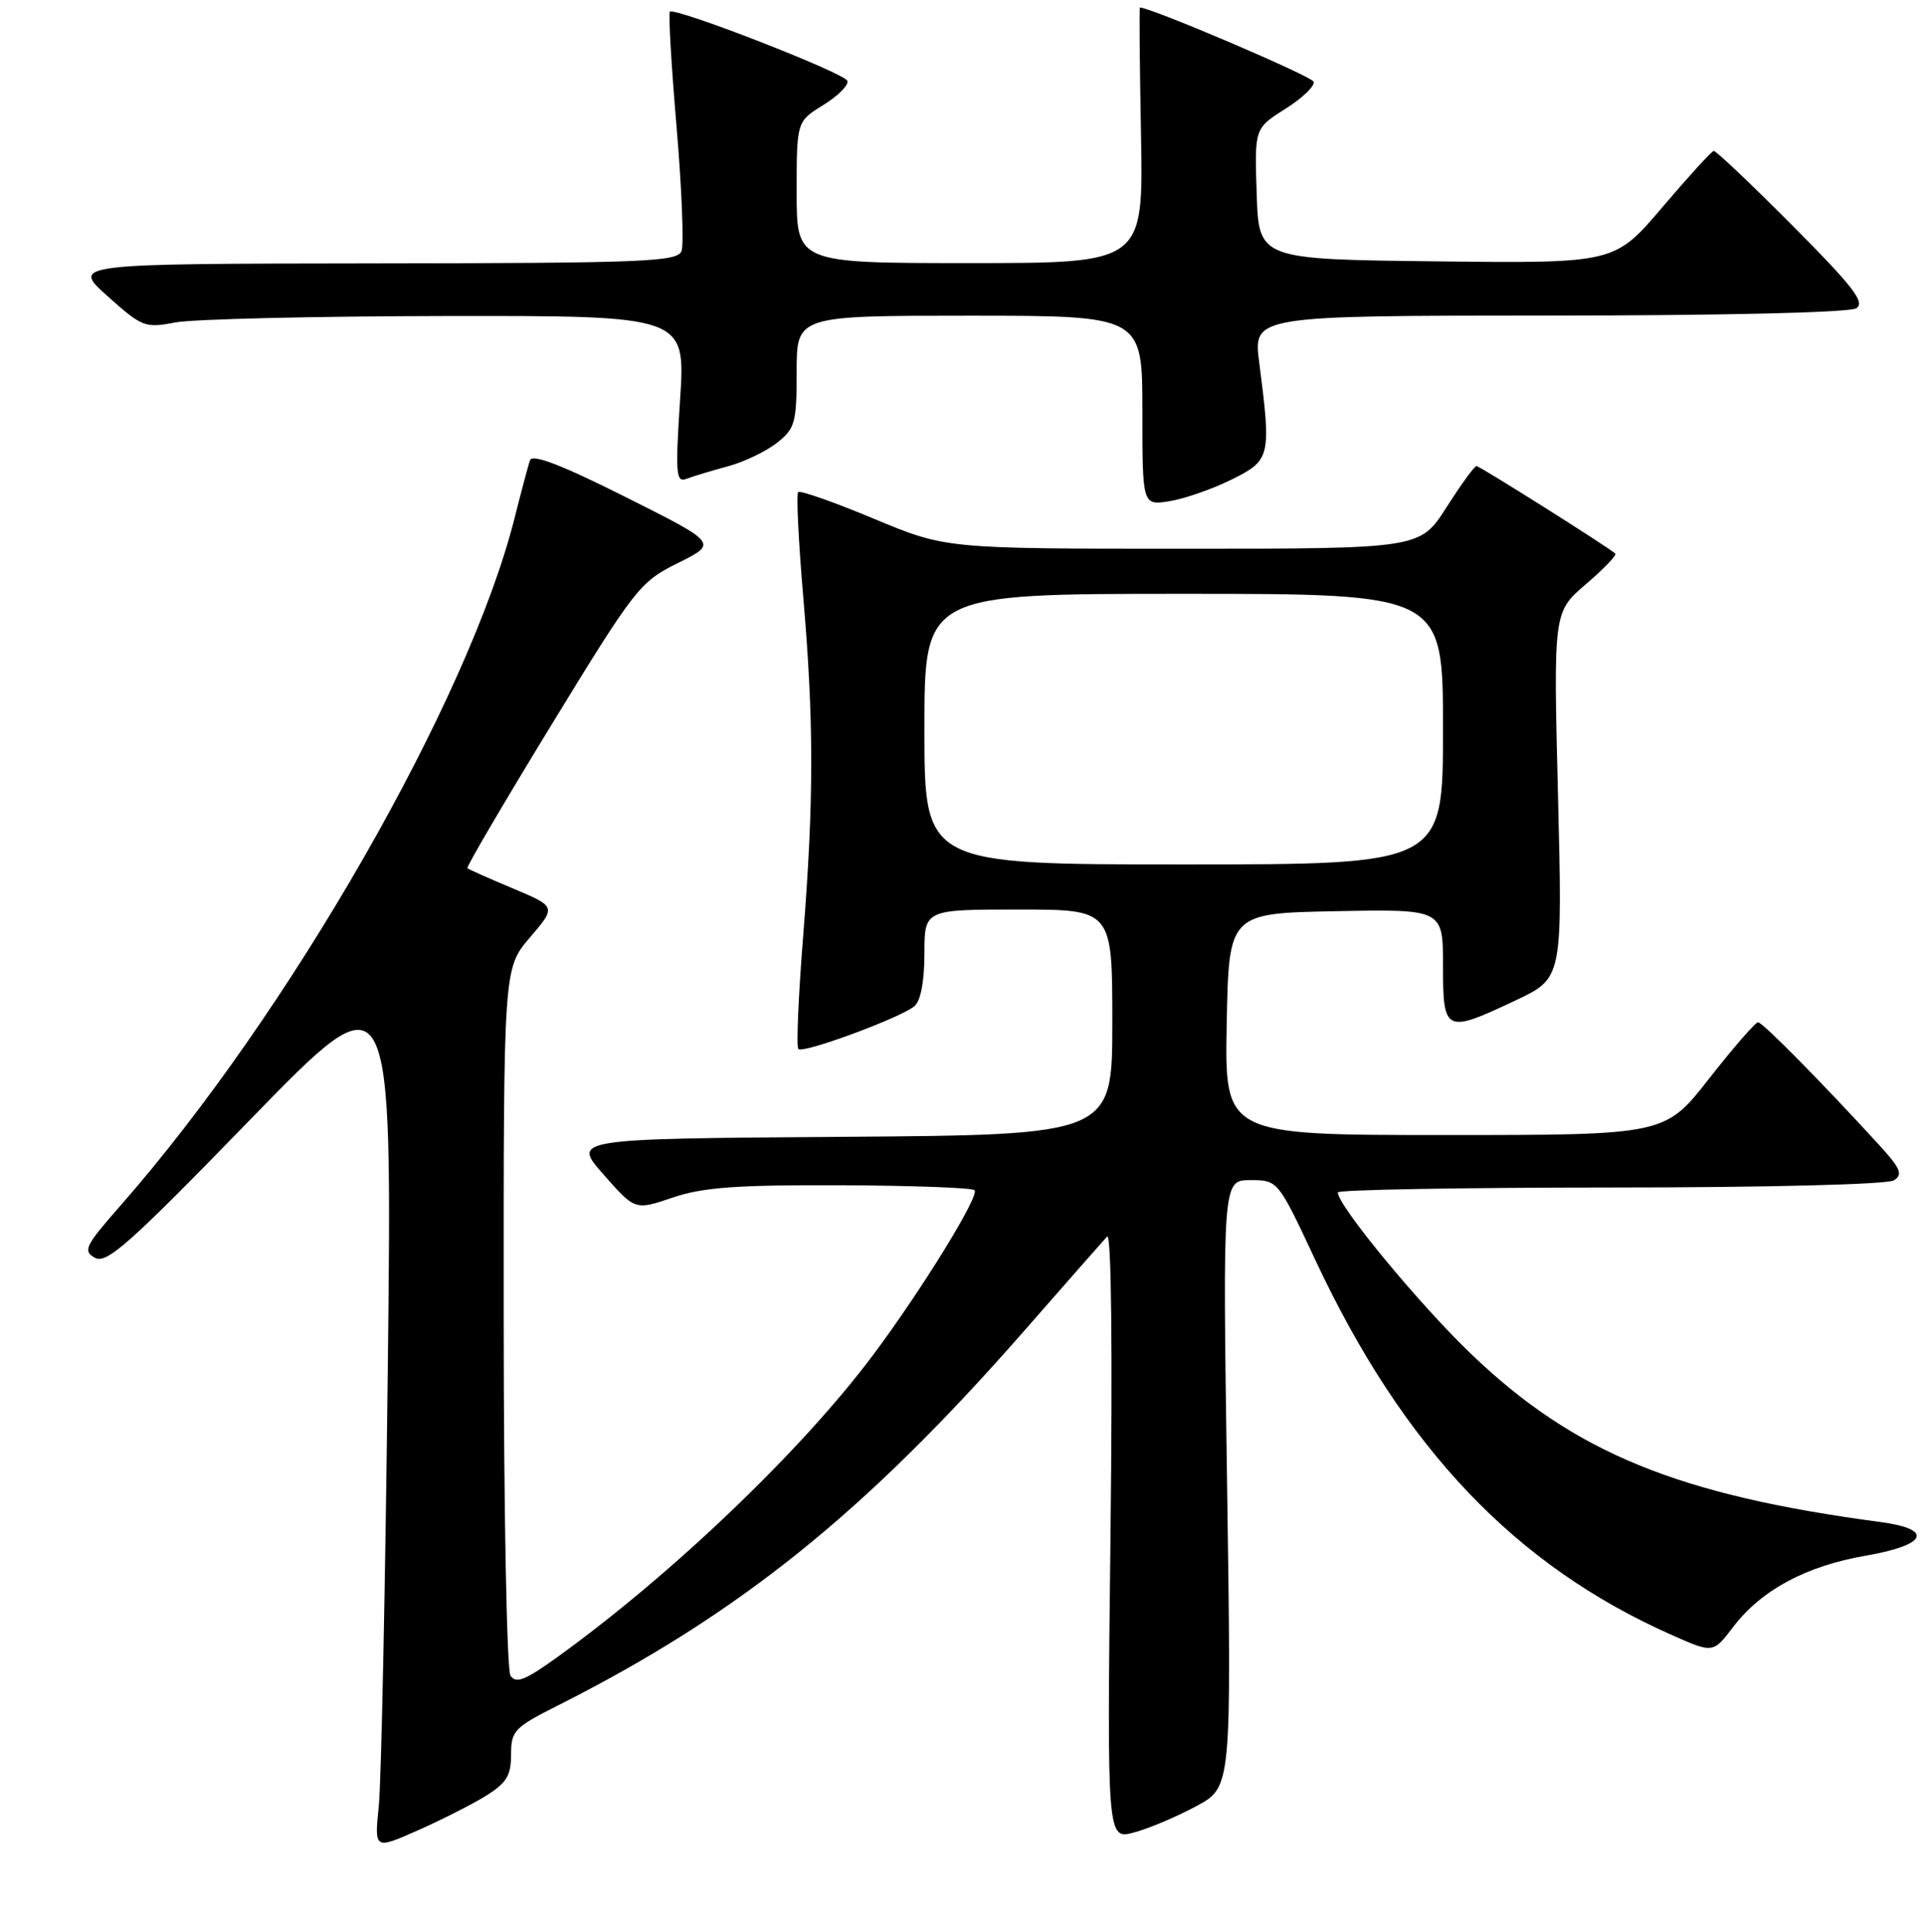 <?xml version="1.0" encoding="UTF-8" standalone="no"?>
<!DOCTYPE svg PUBLIC "-//W3C//DTD SVG 1.1//EN" "http://www.w3.org/Graphics/SVG/1.1/DTD/svg11.dtd" >
<svg xmlns="http://www.w3.org/2000/svg" xmlns:xlink="http://www.w3.org/1999/xlink" version="1.1" viewBox="0 0 256 257">
 <g >
 <path fill="currentColor"
d=" M 64.65 238.91 C 67.39 237.21 68.00 236.22 68.00 233.43 C 68.00 230.26 68.42 229.81 74.25 226.88 C 98.27 214.76 115.03 201.30 136.30 177.02 C 141.85 170.68 146.80 165.05 147.31 164.50 C 147.87 163.89 148.04 179.40 147.76 204.13 C 147.29 244.76 147.29 244.76 150.90 243.78 C 152.88 243.25 156.61 241.67 159.18 240.28 C 163.86 237.76 163.86 237.76 163.27 197.38 C 162.68 157.00 162.68 157.00 166.36 157.00 C 170.04 157.00 170.04 157.00 175.02 167.64 C 186.73 192.65 201.63 208.31 222.50 217.54 C 227.94 219.95 227.94 219.95 230.63 216.42 C 234.36 211.53 240.31 208.33 248.25 206.96 C 256.41 205.55 257.36 203.44 250.25 202.49 C 223.27 198.91 209.50 193.28 195.84 180.22 C 188.93 173.63 178.00 160.39 178.00 158.63 C 178.00 158.28 194.31 157.99 214.25 157.98 C 235.15 157.98 251.13 157.57 251.99 157.03 C 253.23 156.25 252.89 155.45 250.00 152.29 C 242.29 143.87 234.52 136.00 233.92 136.00 C 233.56 136.00 230.63 139.38 227.40 143.50 C 221.53 151.00 221.53 151.00 192.24 151.00 C 162.95 151.00 162.95 151.00 163.22 136.25 C 163.50 121.50 163.50 121.50 177.75 121.22 C 192.00 120.95 192.00 120.95 192.00 128.47 C 192.00 137.39 192.28 137.52 201.70 133.07 C 207.90 130.13 207.90 130.13 207.30 105.78 C 206.69 81.42 206.69 81.42 211.02 77.71 C 213.40 75.68 215.16 73.84 214.92 73.64 C 213.87 72.71 196.88 62.00 196.45 62.00 C 196.19 62.00 194.39 64.47 192.46 67.50 C 188.94 73.00 188.94 73.00 157.38 73.00 C 125.83 73.00 125.83 73.00 116.25 69.00 C 110.98 66.80 106.46 65.21 106.20 65.47 C 105.94 65.73 106.24 71.92 106.86 79.22 C 108.30 95.95 108.30 106.43 106.86 124.62 C 106.23 132.55 105.94 139.28 106.23 139.56 C 106.86 140.19 119.81 135.41 121.67 133.86 C 122.50 133.17 123.00 130.55 123.00 126.88 C 123.00 121.00 123.00 121.00 135.50 121.00 C 148.00 121.00 148.00 121.00 148.00 135.99 C 148.00 150.98 148.00 150.98 112.06 151.24 C 76.11 151.50 76.11 151.50 80.31 156.26 C 84.50 161.02 84.50 161.02 89.50 159.32 C 93.49 157.96 97.99 157.63 111.79 157.68 C 121.30 157.72 129.35 158.01 129.67 158.34 C 130.38 159.04 122.68 171.55 116.20 180.22 C 106.73 192.90 89.49 209.40 74.15 220.46 C 69.86 223.55 68.64 224.03 67.92 222.91 C 67.43 222.13 67.02 200.65 67.02 175.16 C 67.00 128.82 67.00 128.82 70.51 124.72 C 74.02 120.62 74.02 120.62 68.26 118.20 C 65.09 116.87 62.36 115.66 62.19 115.50 C 62.02 115.35 67.08 106.73 73.42 96.36 C 84.55 78.16 85.14 77.41 90.23 74.89 C 95.50 72.27 95.50 72.27 83.23 66.12 C 74.75 61.86 70.82 60.35 70.52 61.23 C 70.28 61.93 69.36 65.37 68.48 68.87 C 62.40 93.07 38.44 134.88 16.01 160.41 C 11.32 165.75 11.00 166.42 12.63 167.33 C 14.18 168.20 17.21 165.50 33.32 148.92 C 52.20 129.50 52.20 129.50 51.60 182.00 C 51.27 210.88 50.73 237.10 50.40 240.28 C 49.81 246.06 49.81 246.06 55.56 243.52 C 58.72 242.12 62.81 240.05 64.65 238.91 Z  M 163.89 63.79 C 169.06 61.22 169.16 60.77 167.55 48.25 C 166.74 42.00 166.74 42.00 206.12 41.98 C 229.41 41.98 246.11 41.58 247.00 41.01 C 248.21 40.24 246.56 38.11 238.52 30.03 C 233.03 24.51 228.30 20.03 228.02 20.08 C 227.73 20.12 224.65 23.50 221.17 27.59 C 214.83 35.04 214.83 35.04 191.17 34.77 C 167.50 34.50 167.50 34.50 167.21 25.79 C 166.92 17.07 166.92 17.07 171.03 14.48 C 173.28 13.06 174.98 11.43 174.79 10.87 C 174.55 10.14 153.16 1.01 151.67 1.00 C 151.58 1.00 151.64 8.65 151.82 18.00 C 152.13 35.00 152.13 35.00 129.07 35.00 C 106.00 35.00 106.00 35.00 106.00 25.58 C 106.00 16.16 106.00 16.16 109.55 13.97 C 111.50 12.77 112.94 11.32 112.75 10.76 C 112.41 9.72 89.80 0.92 89.13 1.56 C 88.92 1.75 89.32 8.64 90.02 16.86 C 90.72 25.08 91.01 32.53 90.68 33.40 C 90.13 34.83 85.71 35.00 49.78 35.04 C 9.50 35.09 9.50 35.09 14.31 39.40 C 18.90 43.51 19.31 43.67 23.31 42.90 C 25.61 42.45 41.84 42.07 59.36 42.04 C 91.22 42.00 91.22 42.00 90.49 53.15 C 89.85 63.02 89.94 64.24 91.32 63.71 C 92.17 63.38 94.64 62.63 96.81 62.05 C 98.97 61.47 101.92 60.06 103.37 58.92 C 105.79 57.02 106.00 56.26 106.00 49.43 C 106.00 42.00 106.00 42.00 129.00 42.00 C 152.00 42.00 152.00 42.00 152.00 54.63 C 152.00 67.26 152.00 67.26 155.64 66.67 C 157.63 66.35 161.35 65.05 163.89 63.79 Z  M 123.00 97.00 C 123.00 79.00 123.00 79.00 157.50 79.00 C 192.00 79.00 192.00 79.00 192.00 97.00 C 192.00 115.00 192.00 115.00 157.50 115.00 C 123.00 115.00 123.00 115.00 123.00 97.00 Z "/>
</g>
</svg>